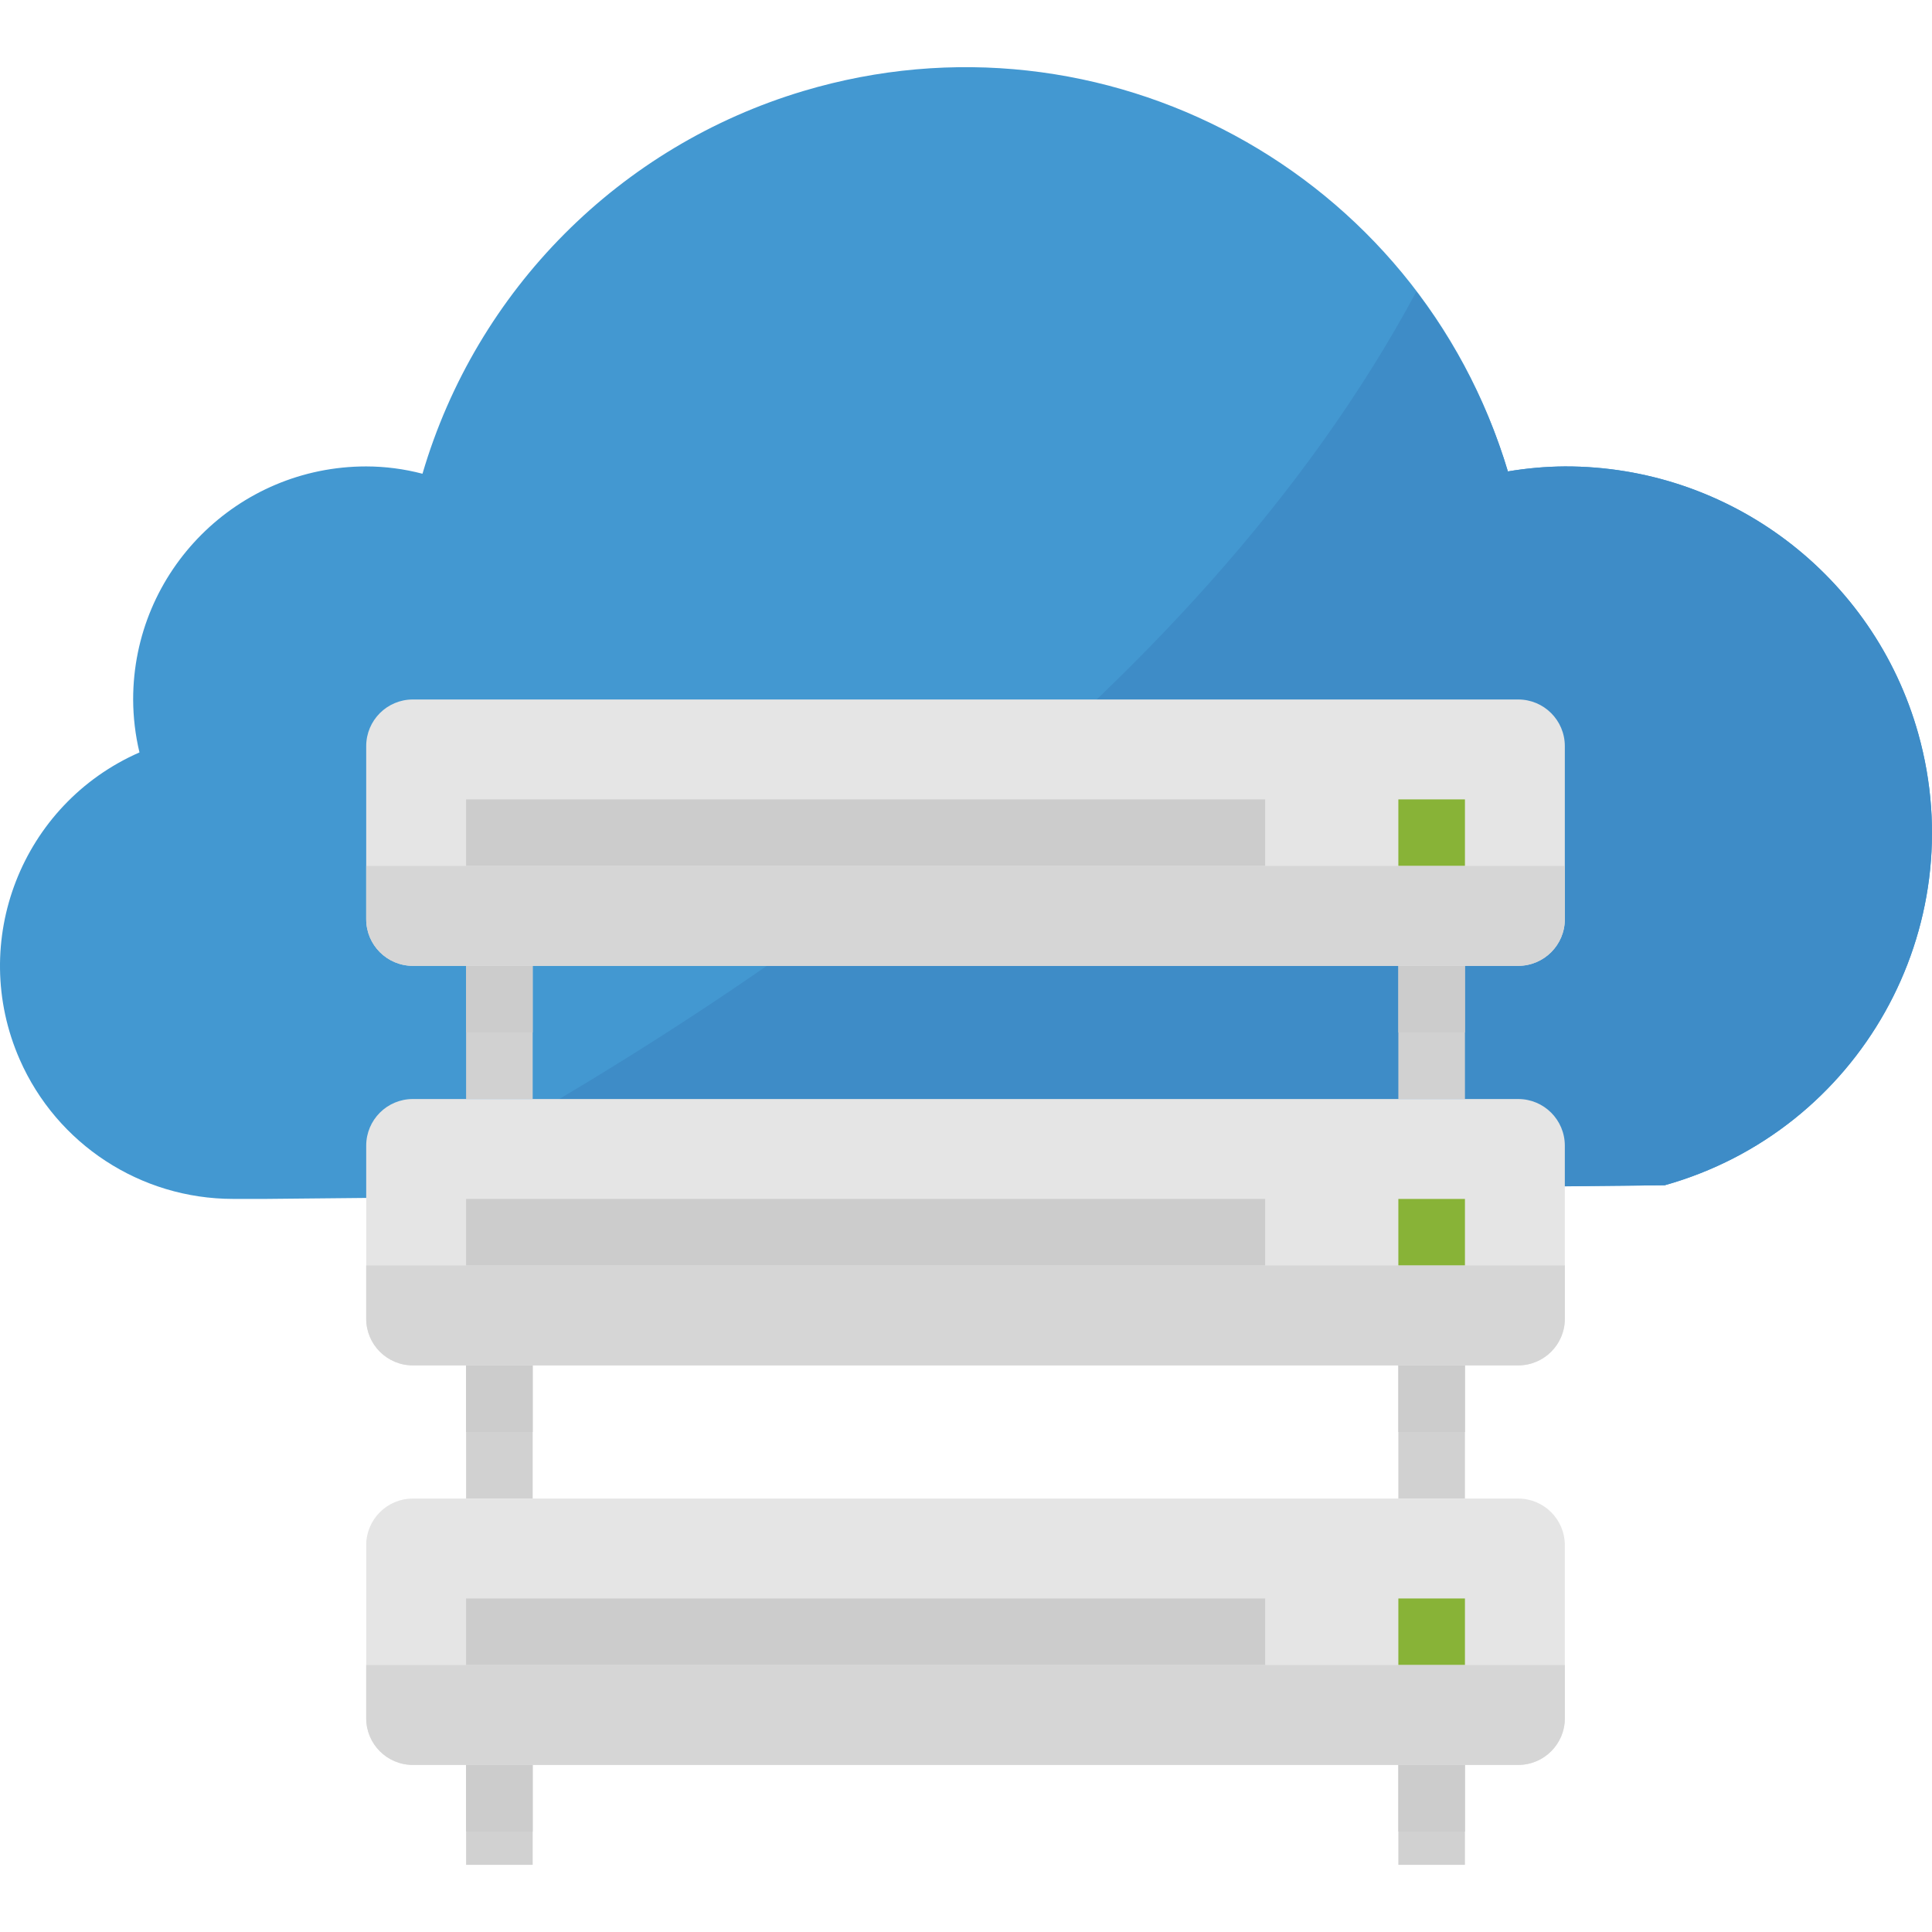 <?xml version="1.0" encoding="iso-8859-1"?>
<!-- Generator: Adobe Illustrator 19.0.0, SVG Export Plug-In . SVG Version: 6.00 Build 0)  -->
<svg version="1.1" id="Capa_1" xmlns="http://www.w3.org/2000/svg" xmlns:xlink="http://www.w3.org/1999/xlink" x="0px" y="0px"
	 viewBox="0 0 511.998 511.998" style="enable-background:new 0 0 511.998 511.998;" xml:space="preserve">
<path style="fill:#4398D1;" d="M414.695,123.605c-5.056,0.035-10.103,0.485-15.088,1.324
	C375.907,45.552,292.348,0.411,212.963,24.103c-48.67,14.532-86.682,52.703-101.002,101.444c-4.871-1.279-9.882-1.932-14.912-1.941
	c-34.112,0-61.764,27.653-61.764,61.764c0.018,4.729,0.574,9.432,1.676,14.029c-31.235,13.703-45.45,50.144-31.738,81.379
	c9.847,22.438,32.029,36.935,56.532,36.944h8.823l370.586-3.618c51.609-14.497,81.688-68.082,67.191-119.69
	C496.568,152.458,458.274,123.508,414.695,123.605z"/>
<path style="fill:#3E8CC7;" d="M414.695,123.605c-5.056,0.035-10.103,0.485-15.088,1.324c-5.188-17.197-13.412-33.335-24.265-47.647
	c-58.588,109.235-179.999,190.411-274.146,240.44l339.969-3.618c51.609-14.497,81.688-68.082,67.191-119.69
	C496.568,152.458,458.274,123.508,414.695,123.605z"/>
<g>
	<rect x="123.52" y="247.142" style="fill:#D1D1D1;" width="17.647" height="44.117"/>
	<rect x="370.577" y="247.142" style="fill:#D1D1D1;" width="17.647" height="44.117"/>
</g>
<g>
	<rect x="123.52" y="247.142" style="fill:#CCCCCC;" width="17.647" height="26.47"/>
	<rect x="370.577" y="247.142" style="fill:#CCCCCC;" width="17.647" height="26.47"/>
</g>
<path style="fill:#E5E5E5;" d="M109.402,185.369h292.939c6.821,0,12.353,5.532,12.353,12.353v45.882
	c0,6.821-5.532,12.353-12.353,12.353h-292.94c-6.821,0-12.353-5.532-12.353-12.353v-45.882
	C97.049,190.902,102.582,185.369,109.402,185.369z"/>
<rect x="370.577" y="211.848" style="fill:#88B337;" width="17.647" height="17.647"/>
<rect x="123.52" y="211.848" style="fill:#CCCCCC;" width="211.764" height="17.647"/>
<path style="fill:#D6D6D6;" d="M97.049,229.487v14.118c0,6.821,5.532,12.353,12.353,12.353h292.94
	c6.821,0,12.353-5.532,12.353-12.353l0,0v-14.118H97.049z"/>
<g>
	<rect x="123.52" y="353.024" style="fill:#D1D1D1;" width="17.647" height="44.117"/>
	<rect x="370.577" y="353.024" style="fill:#D1D1D1;" width="17.647" height="44.117"/>
</g>
<g>
	<rect x="123.52" y="353.024" style="fill:#CCCCCC;" width="17.647" height="26.47"/>
	<rect x="370.577" y="353.024" style="fill:#CCCCCC;" width="17.647" height="26.47"/>
</g>
<path style="fill:#E5E5E5;" d="M109.402,291.251h292.939c6.821,0,12.353,5.532,12.353,12.353v45.882
	c0,6.821-5.532,12.353-12.353,12.353h-292.94c-6.821,0-12.353-5.532-12.353-12.353v-45.882
	C97.049,296.783,102.582,291.251,109.402,291.251z"/>
<rect x="370.577" y="317.73" style="fill:#88B337;" width="17.647" height="17.647"/>
<rect x="123.52" y="317.73" style="fill:#CCCCCC;" width="211.764" height="17.647"/>
<path style="fill:#D6D6D6;" d="M97.049,335.368v14.118c0,6.821,5.532,12.353,12.353,12.353l0,0h292.94
	c6.821,0,12.353-5.532,12.353-12.353l0,0v-14.118H97.049z"/>
<g>
	<rect x="123.52" y="458.906" style="fill:#D1D1D1;" width="17.647" height="35.294"/>
	<rect x="370.577" y="458.906" style="fill:#D1D1D1;" width="17.647" height="35.294"/>
</g>
<g>
	<rect x="123.52" y="458.906" style="fill:#CCCCCC;" width="17.647" height="26.47"/>
	<rect x="370.577" y="458.906" style="fill:#CCCCCC;" width="17.647" height="26.47"/>
</g>
<path style="fill:#E5E5E5;" d="M109.402,397.133h292.939c6.821,0,12.353,5.532,12.353,12.353v45.882
	c0,6.821-5.532,12.353-12.353,12.353h-292.94c-6.821,0-12.353-5.532-12.353-12.353v-45.882
	C97.049,402.665,102.582,397.133,109.402,397.133z"/>
<rect x="370.577" y="423.612" style="fill:#88B337;" width="17.647" height="17.647"/>
<rect x="123.52" y="423.612" style="fill:#CCCCCC;" width="211.764" height="17.647"/>
<path style="fill:#D6D6D6;" d="M97.049,441.25v14.118c0,6.821,5.532,12.353,12.353,12.353l0,0h292.94
	c6.821,0,12.353-5.532,12.353-12.353l0,0V441.25H97.049z"/>
<g>
</g>
<g>
</g>
<g>
</g>
<g>
</g>
<g>
</g>
<g>
</g>
<g>
</g>
<g>
</g>
<g>
</g>
<g>
</g>
<g>
</g>
<g>
</g>
<g>
</g>
<g>
</g>
<g>
</g>
</svg>
